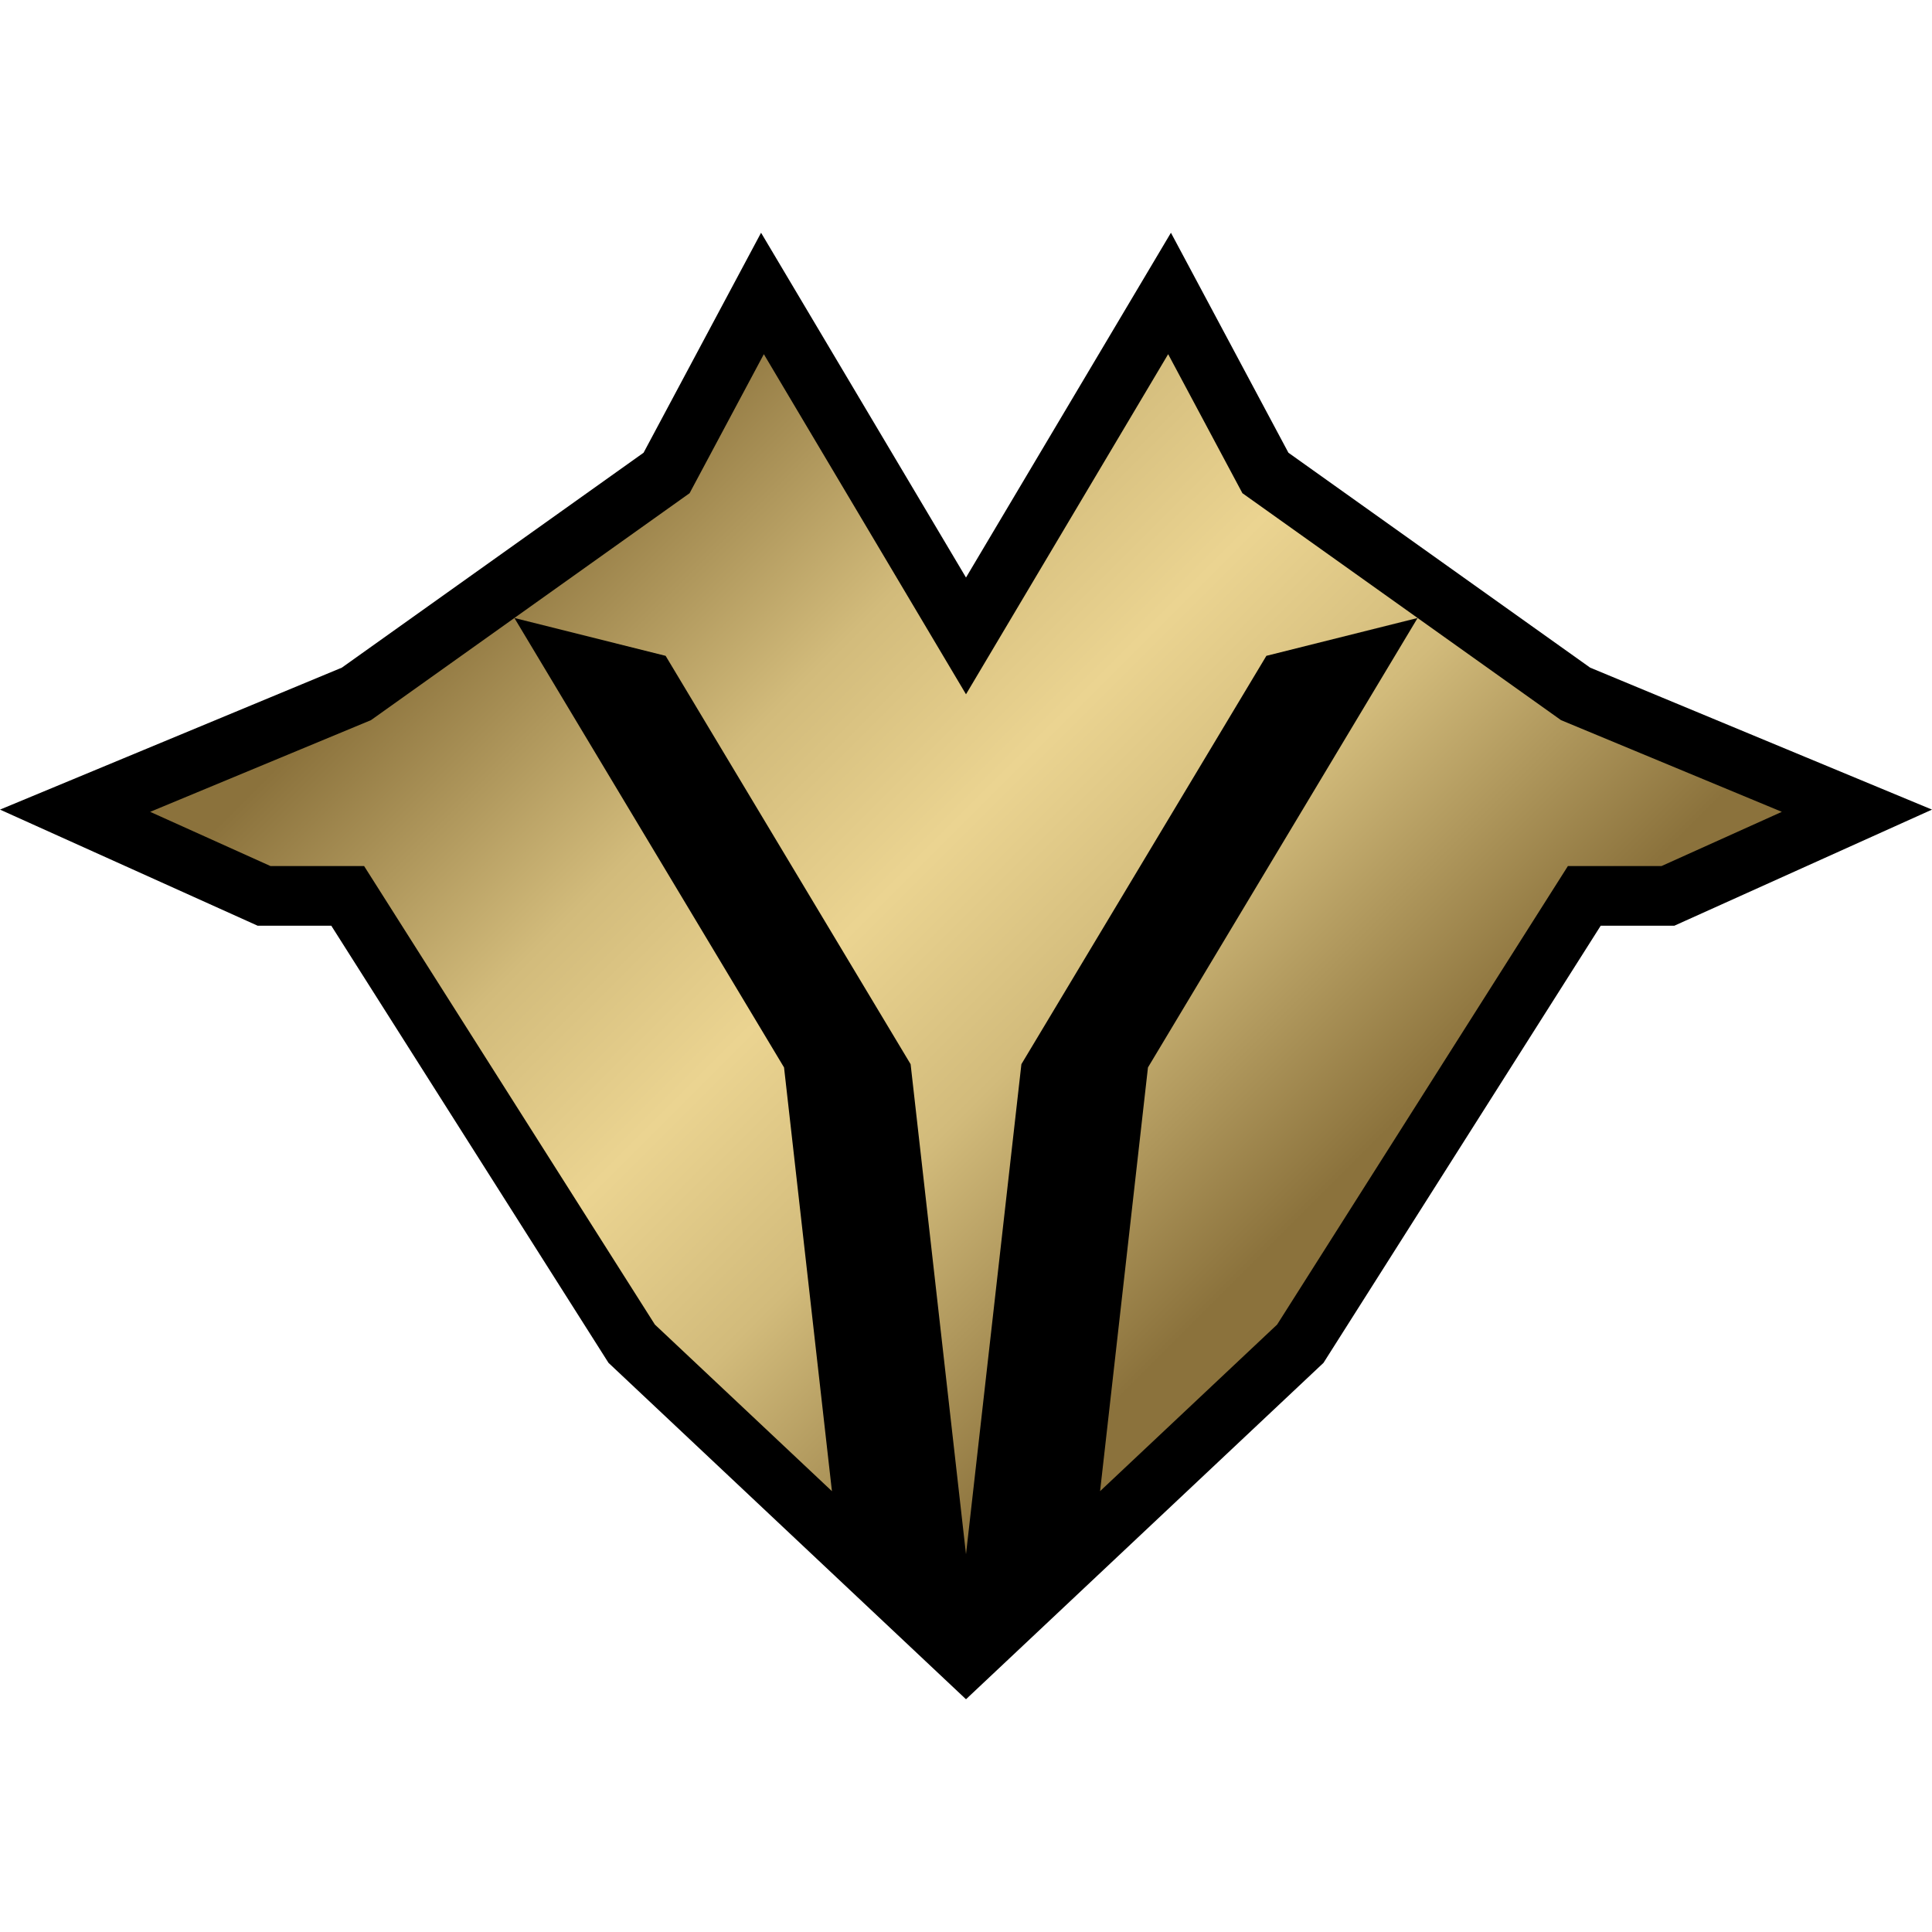 <?xml version="1.0" encoding="utf-8"?><svg version="1.1" id="Layer_1" xmlns="http://www.w3.org/2000/svg" xmlns:xlink="http://www.w3.org/1999/xlink" x="0px" y="0px"
	 width="300px" height="300px"  >
<g>
	<polygon points="280.235,117.507 258.166,108.342 246.917,103.671 200.065,70.299 189.562,50.632 181.822,36.141 173.428,50.263		150,89.679 126.572,50.263 118.178,36.141 110.438,50.632 99.934,70.299 53.082,103.671 41.834,108.342 19.765,117.507 0,125.715		19.512,134.508 38.19,142.925 40.005,143.743 41.996,143.743 51.442,143.743 93.863,210.637 94.488,211.623 95.338,212.422		122.832,238.294 143.652,257.886 150,263.859 156.348,257.886 177.168,238.294 204.662,212.422 205.512,211.623 206.137,210.637		248.558,143.743 258.004,143.743 259.995,143.743 261.81,142.925 280.488,134.508 300,125.715 	"/>
	<linearGradient id="SVGID_1_" gradientUnits="userSpaceOnUse" x1="92.632" y1="69.317" x2="207.177" y2="183.862">
      <stop  style="stop-color:#8b723c" offset="0" />
      <stop  style="stop-color:#d2bb7b" offset="0.3" />
      <stop  style="stop-color:#ebd491" offset="0.5" />
      <stop  style="stop-color:#d2bb7b" offset="0.7" />
      <stop  style="stop-color:#8b723c" offset="1" />
	</linearGradient>
	<path fill="url(#SVGID_1_)" d="M276.683,126.062l-18.679,8.417h-14.54l-45.15,71.197l-27.494,25.872l7.436-65.794l41.87-69.792
		l22.27,15.863l12.216,5.073L276.683,126.062z M135.908,156.094l5.491,9.153l0.738,6.527L150,241.35l7.864-69.577l0.738-6.527
		l5.491-9.153l32.55-54.257l23.484-5.876l-27.207-19.379l-11.529-21.586L150,107.809l-31.391-52.812l-11.529,21.586L79.873,95.961
		l23.484,5.876L135.908,156.094z M79.873,95.961l-22.27,15.863l-12.216,5.073l-22.069,9.165l18.679,8.417h14.54l45.15,71.197
		l27.494,25.872l-7.436-65.794L79.873,95.961z"/>
</g>
</svg>
